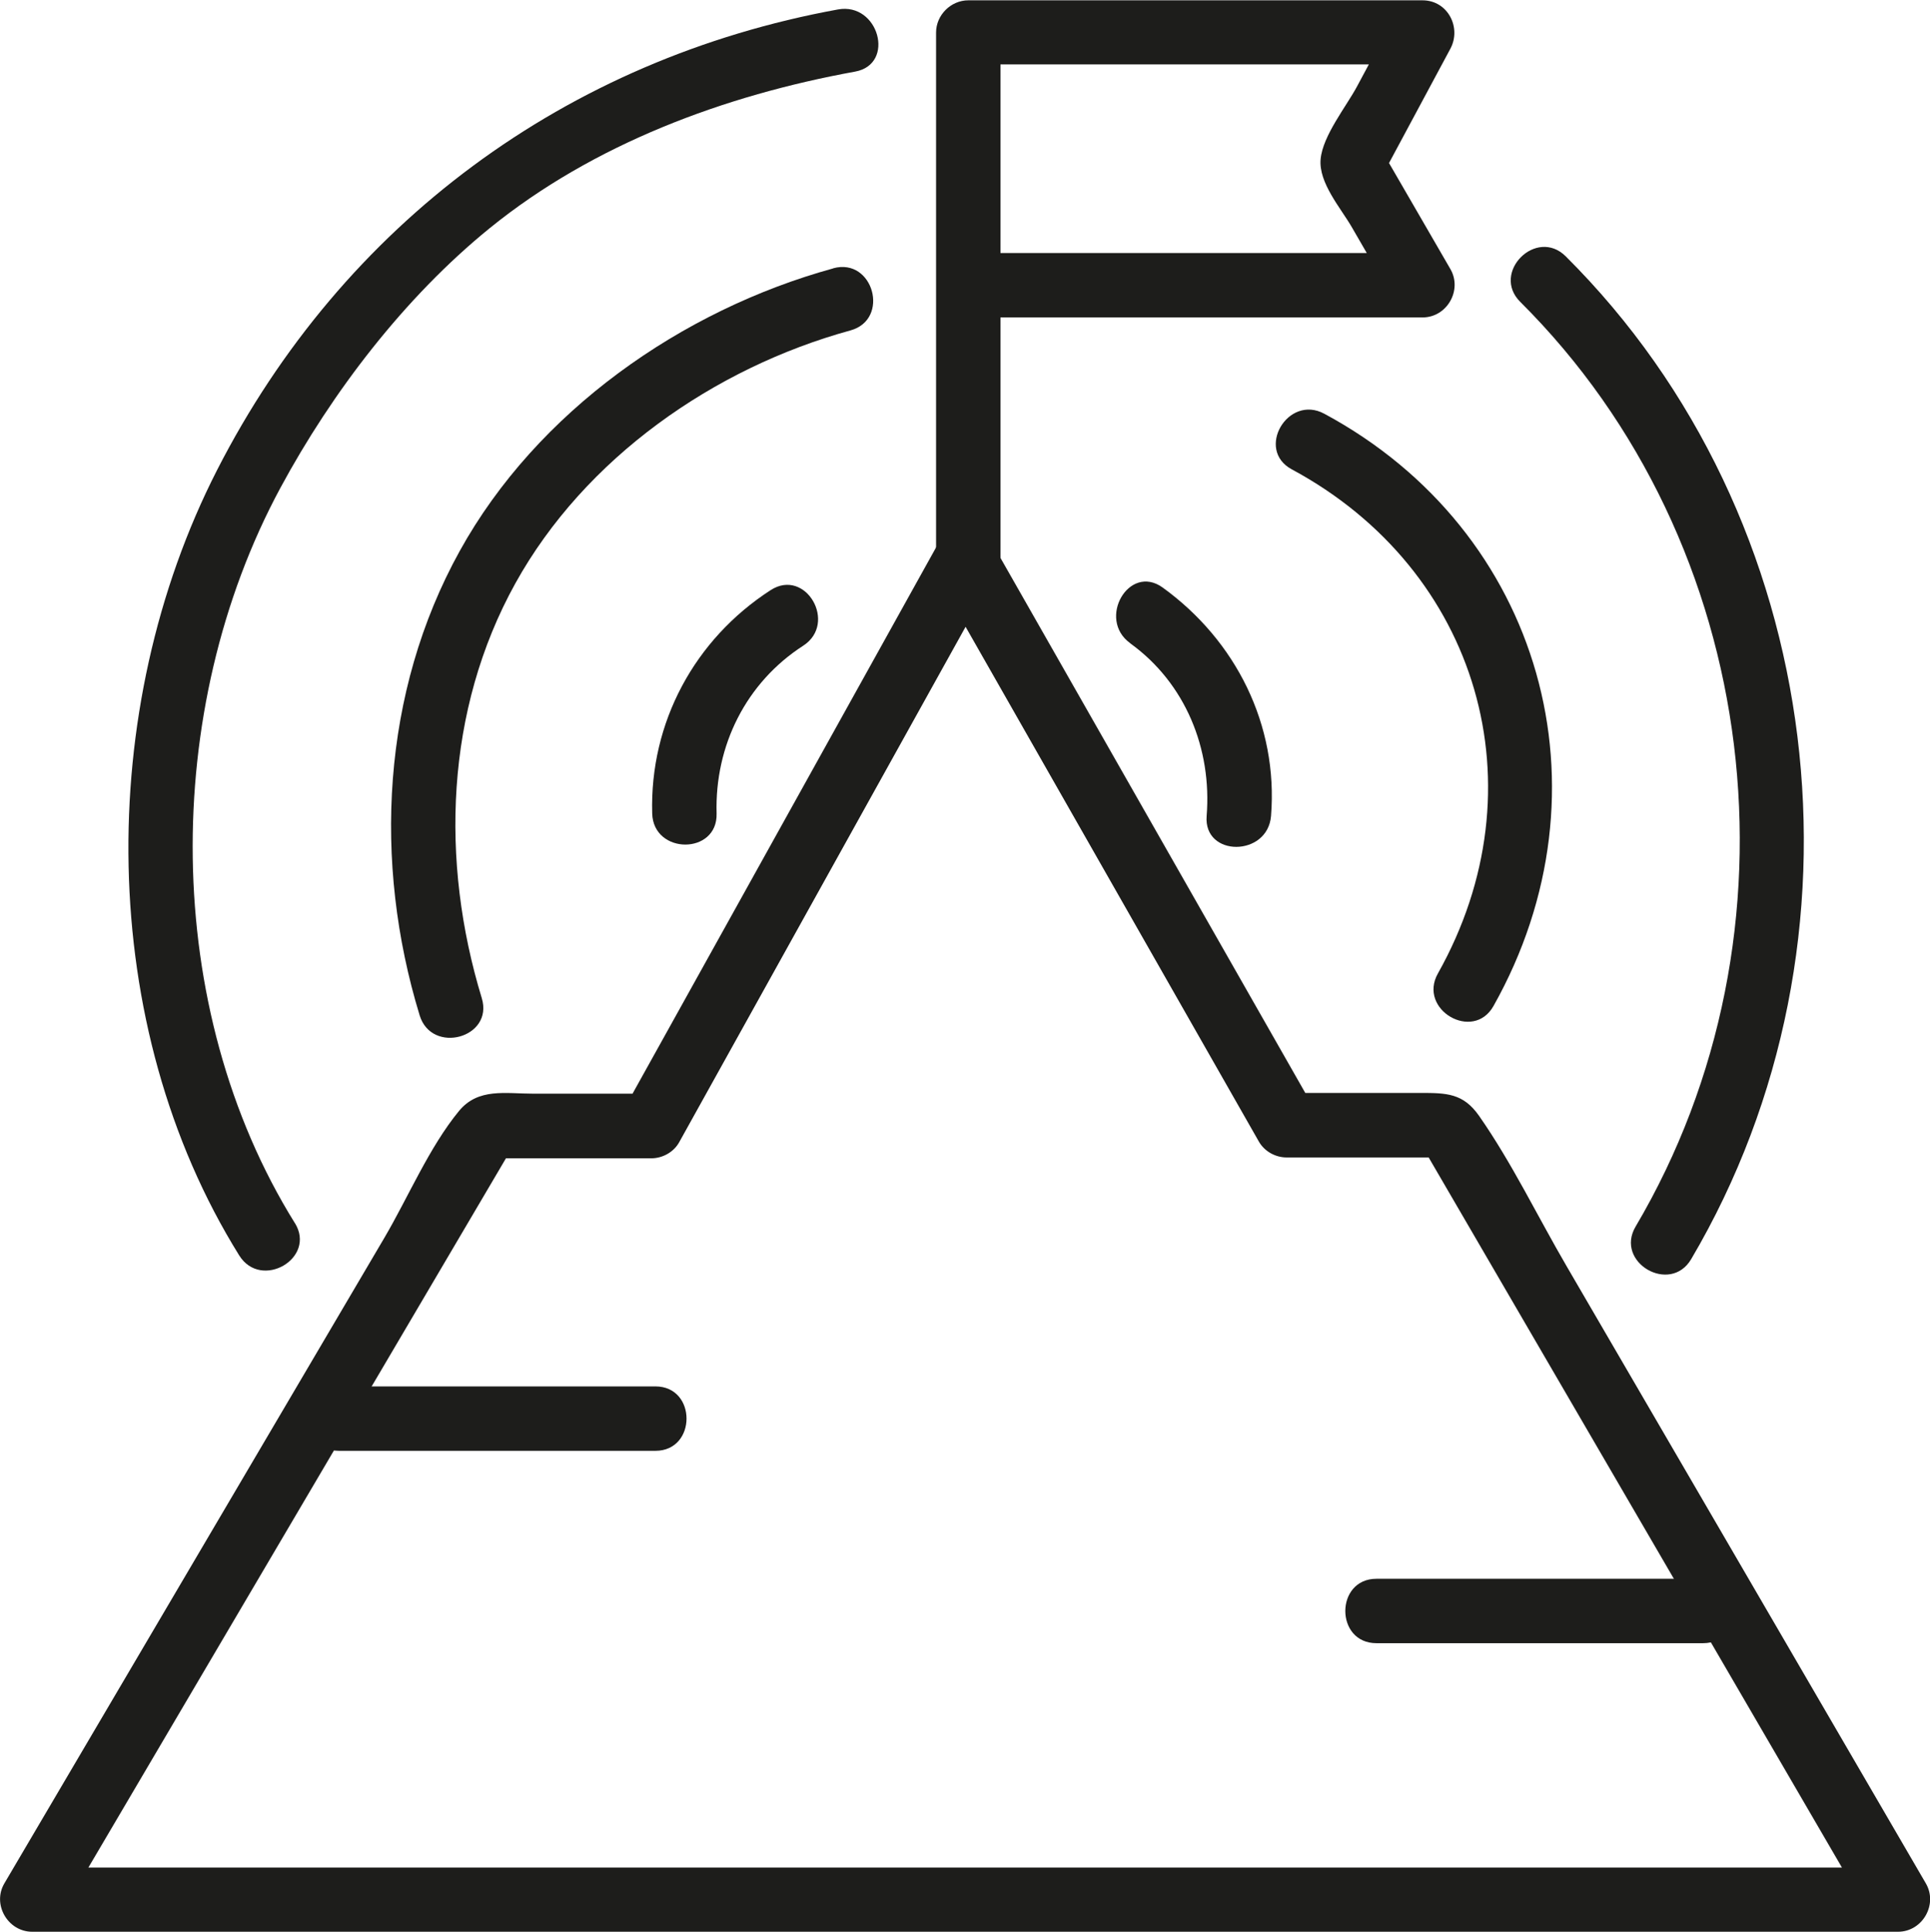 <?xml version="1.0" encoding="UTF-8"?>
<svg id="Capa_1" data-name="Capa 1" xmlns="http://www.w3.org/2000/svg" viewBox="0 0 179.83 179.96">
  <defs>
    <style>
      .cls-1 {
        fill: #1d1d1b;
        stroke-width: 0px;
      }
    </style>
  </defs>
  <g>
    <path class="cls-1" d="M93.22,54.67V3l-3,3h42.33l-2.59-4.51-3.51,6.55c-1,1.87-3.2,4.59-3.4,6.79s1.89,4.57,2.9,6.32l4.01,6.93,2.59-4.51h-41.67c-3.86,0-3.87,6,0,6h41.67c2.28,0,3.73-2.55,2.59-4.51-2.19-3.78-4.37-7.56-6.56-11.33v3.03c2.19-4.07,4.37-8.15,6.56-12.22,1.06-1.98-.25-4.51-2.59-4.51h-42.33c-1.62,0-3,1.37-3,3v51.67c0,3.86,6,3.87,6,0h0Z"/>
    <path class="cls-1" d="M87.35,50.76c-9.75,17.54-19.49,35.07-29.24,52.61l2.59-1.49h-11.01c-2.59,0-5.13-.56-6.92,1.61-2.78,3.38-4.73,8.03-6.94,11.79-9.27,15.75-18.55,31.5-27.82,47.25-2.53,4.3-5.07,8.61-7.6,12.91-1.16,1.96.32,4.51,2.59,4.51h173.85c2.28,0,3.74-2.55,2.59-4.51-6.42-11.02-12.83-22.05-19.25-33.07-4.74-8.14-9.48-16.28-14.22-24.42-2.69-4.61-5.1-9.63-8.16-14.01-1.48-2.11-3.03-2.13-5.49-2.13h-12.44l2.59,1.49c-9.98-17.51-19.96-35.02-29.94-52.54-1.91-3.35-7.1-.33-5.18,3.03,9.98,17.51,19.96,35.02,29.94,52.54.52.92,1.54,1.49,2.59,1.49h14.96l-2.59-1.49c14,24.05,28,48.1,42,72.15l2.59-4.51H2.99l2.59,4.51c14.15-24.02,28.3-48.05,42.44-72.07l-2.59,1.49h15.26c1.04,0,2.08-.57,2.59-1.49,9.75-17.54,19.49-35.07,29.24-52.61,1.88-3.38-3.3-6.41-5.18-3.03Z"/>
    <path class="cls-1" d="M61.07,129.15h-29.48c-3.86,0-3.87,6,0,6h29.48c3.86,0,3.87-6,0-6h0Z"/>
    <path class="cls-1" d="M128.25,153.07h30.44c3.86,0,3.87-6,0-6h-30.44c-3.86,0-3.87,6,0,6h0Z"/>
  </g>
  <g>
    <path class="cls-1" d="M66.77,75.78c-.18-6.32,2.74-12.19,8.07-15.63,3.23-2.09.23-7.28-3.03-5.18-7.09,4.58-11.28,12.34-11.04,20.81.11,3.85,6.11,3.87,6,0h0Z"/>
    <path class="cls-1" d="M77.64,25c-14.14,3.89-27.61,13.33-34.8,26.32-7.29,13.17-8.09,29.02-3.74,43.26,1.12,3.68,6.92,2.11,5.79-1.6-3.88-12.72-3.41-26.84,3.13-38.64,6.47-11.67,18.51-20.07,31.22-23.56,3.72-1.02,2.14-6.81-1.6-5.79h0Z"/>
    <path class="cls-1" d="M27.47,113.93c-12.44-20-12.47-47.84-1.35-68.47,4.83-8.95,11.59-17.77,19.49-24.19,9.68-7.86,21.91-12.39,34.07-14.6,3.79-.69,2.19-6.48-1.6-5.79C52.78,5.5,31.97,20.83,20.23,43.78c-11.4,22.31-11.28,51.74,2.06,73.17,2.04,3.27,7.23.26,5.18-3.03h0Z"/>
  </g>
  <g>
    <path class="cls-1" d="M105.3,59.92c5.16,3.72,7.63,9.84,7.13,16.09-.31,3.85,5.69,3.83,6,0,.68-8.48-3.28-16.35-10.1-21.28-3.14-2.26-6.13,2.94-3.03,5.18h0Z"/>
    <path class="cls-1" d="M139.16,93.71c11.29-20.08,4.56-44.23-15.77-55.17-3.4-1.83-6.43,3.35-3.03,5.18,17.43,9.38,23.36,29.63,13.62,46.96-1.9,3.37,3.29,6.4,5.18,3.03h0Z"/>
  </g>
  <path class="cls-1" d="M141.65,28.12c22.61,22.49,26.9,58.79,10.75,86.14-1.97,3.33,3.22,6.36,5.18,3.03,17.49-29.65,12.8-69.05-11.69-93.41-2.74-2.73-6.98,1.51-4.24,4.24h0Z"/>
</svg>